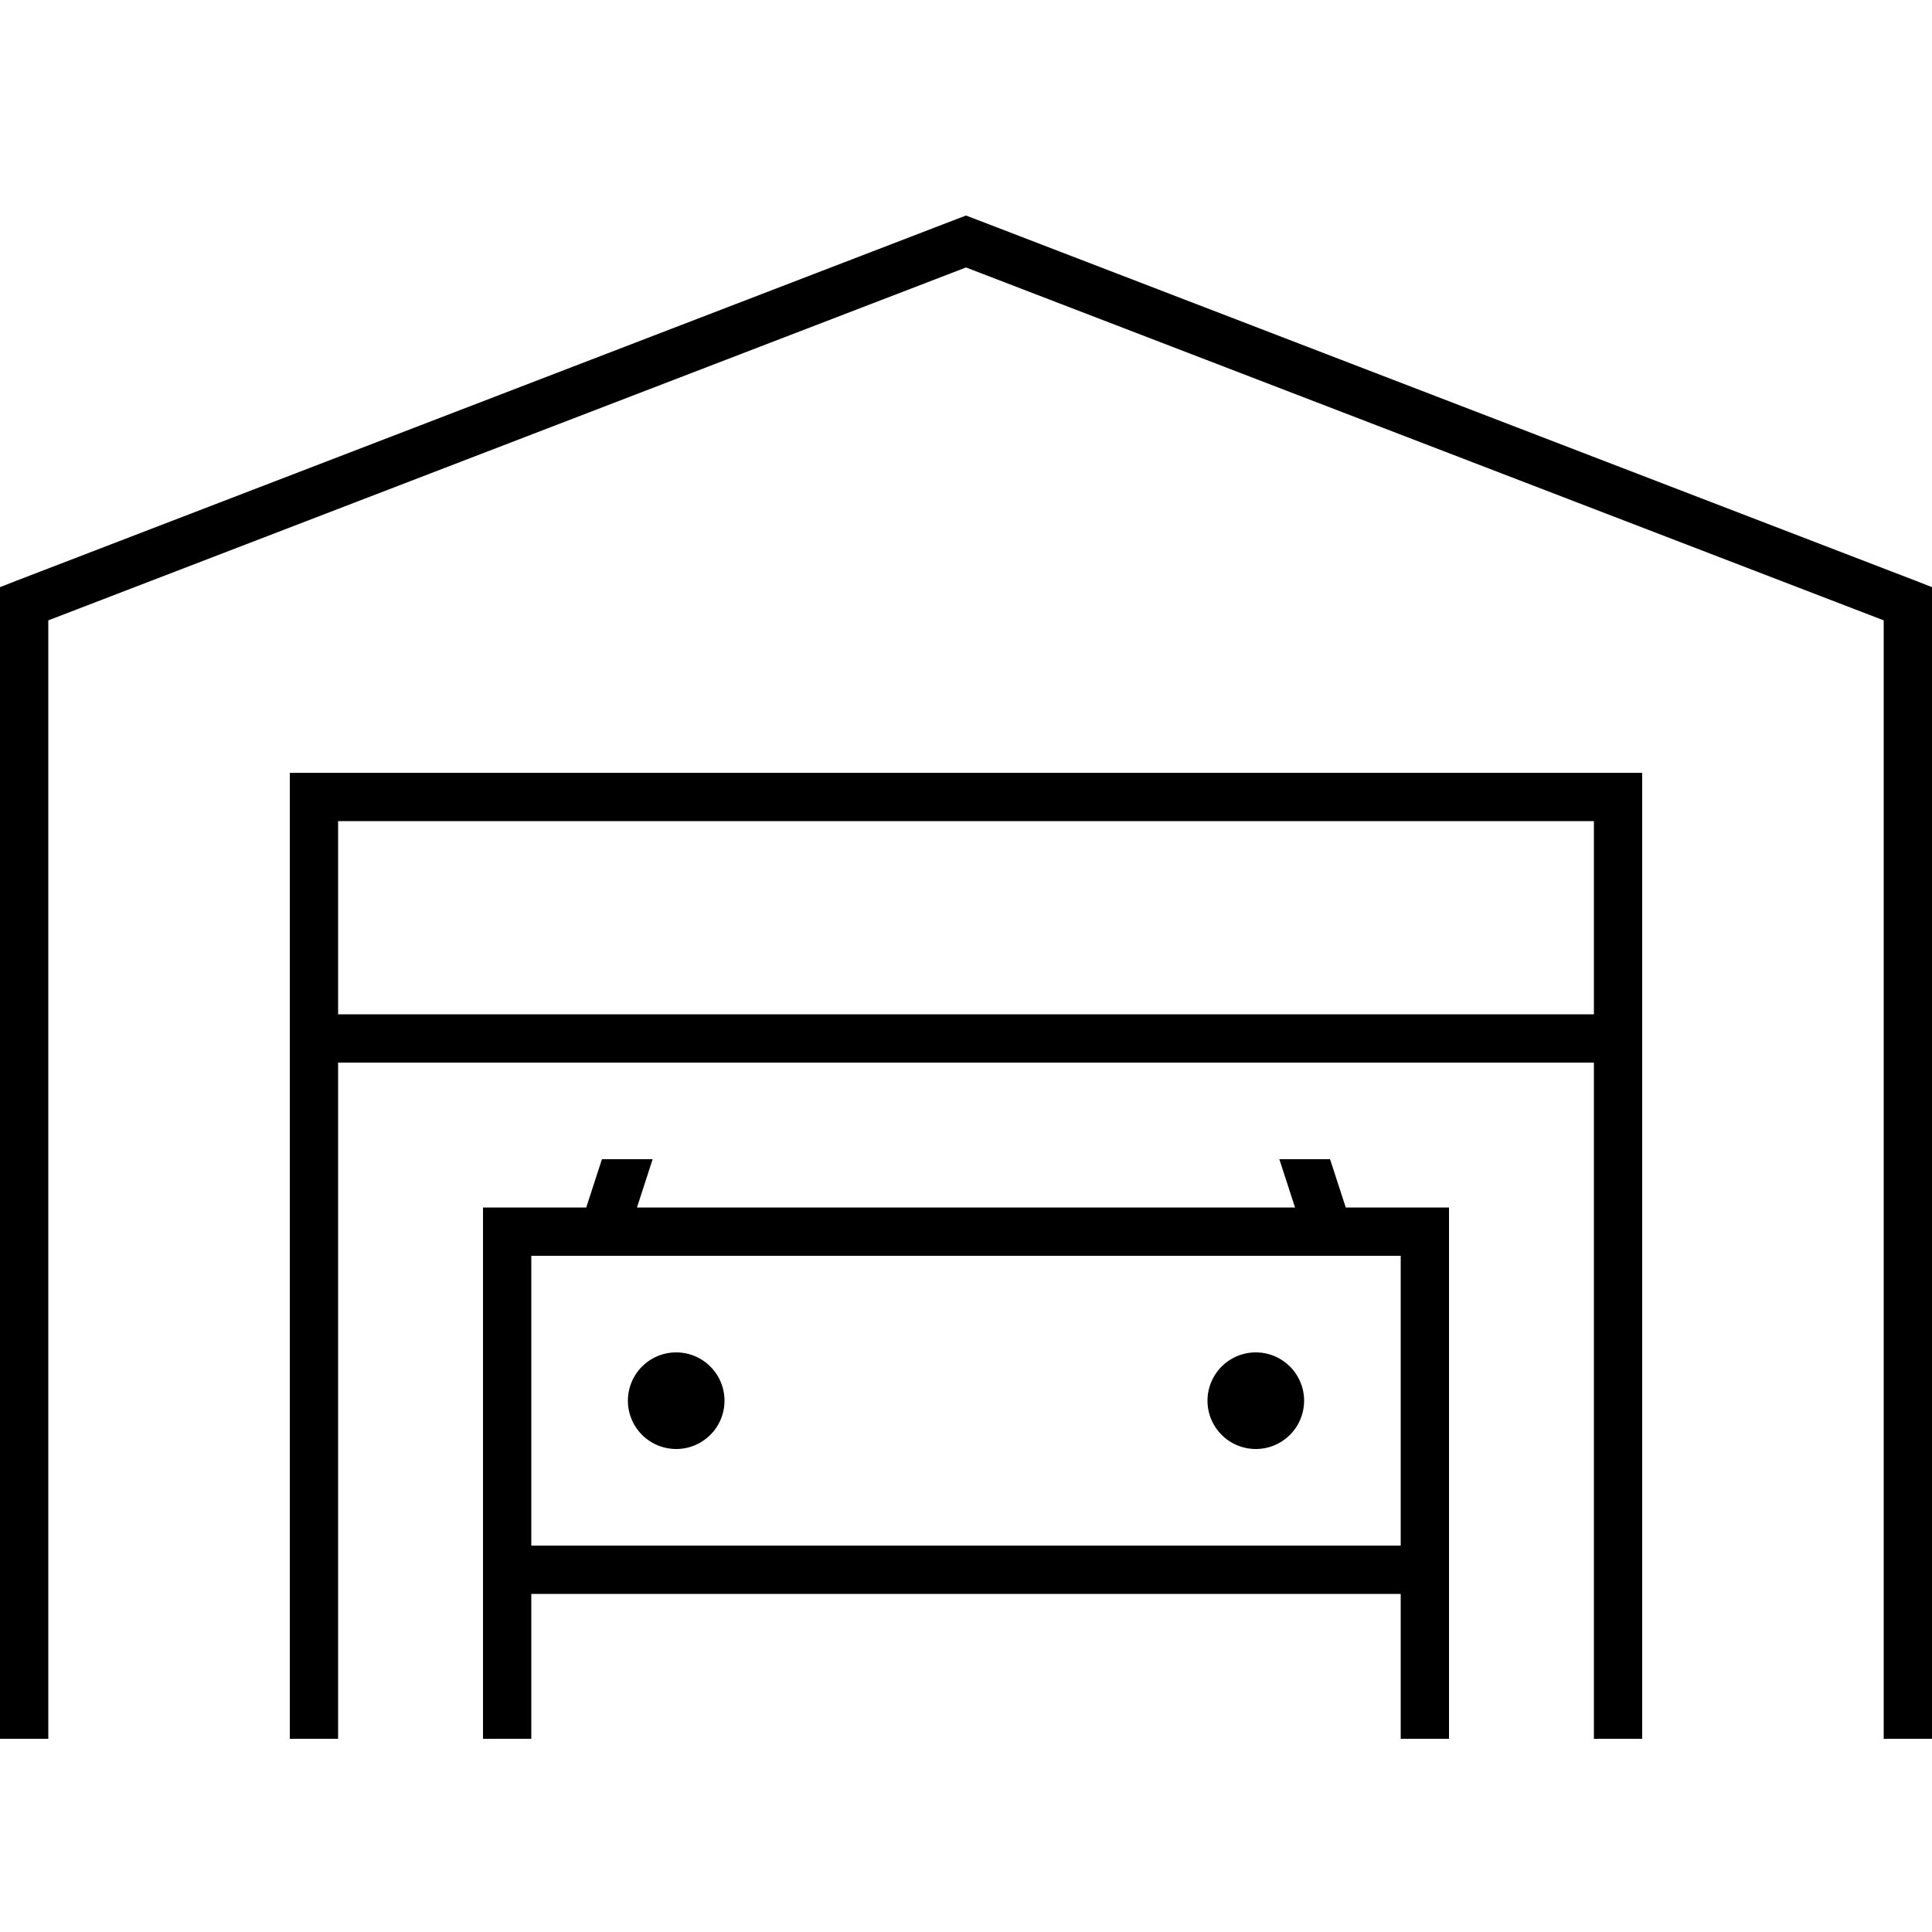 <svg xmlns="http://www.w3.org/2000/svg" width="24" height="24" viewBox="0 0 640 512"><path d="M322.9 8.5L320 7.4l-2.9 1.1-312 120-5.1 2L0 136 0 504l0 8 16 0 0-8 0-362.5L320 24.6 624 141.5 624 504l0 8 16 0 0-8 0-368 0-5.5-5.1-2-312-120zM104 192l-8 0 0 8 0 304 0 8 16 0 0-8 0-216 416 0 0 216 0 8 16 0 0-8 0-304 0-8-8 0-432 0zm424 80l-416 0 0-64 416 0 0 64zM199.4 320l-5.2 16L168 336l-8 0 0 8 0 160 0 8 16 0 0-8 0-40 288 0 0 40 0 8 16 0 0-8 0-160 0-8-8 0-26.2 0-5.2-16-16.8 0 5.2 16-218 0 5.2-16-16.8 0zM176 352l288 0 0 96-288 0 0-96zm48 64a16 16 0 1 0 0-32 16 16 0 1 0 0 32zm208-16a16 16 0 1 0 -32 0 16 16 0 1 0 32 0z"/></svg>